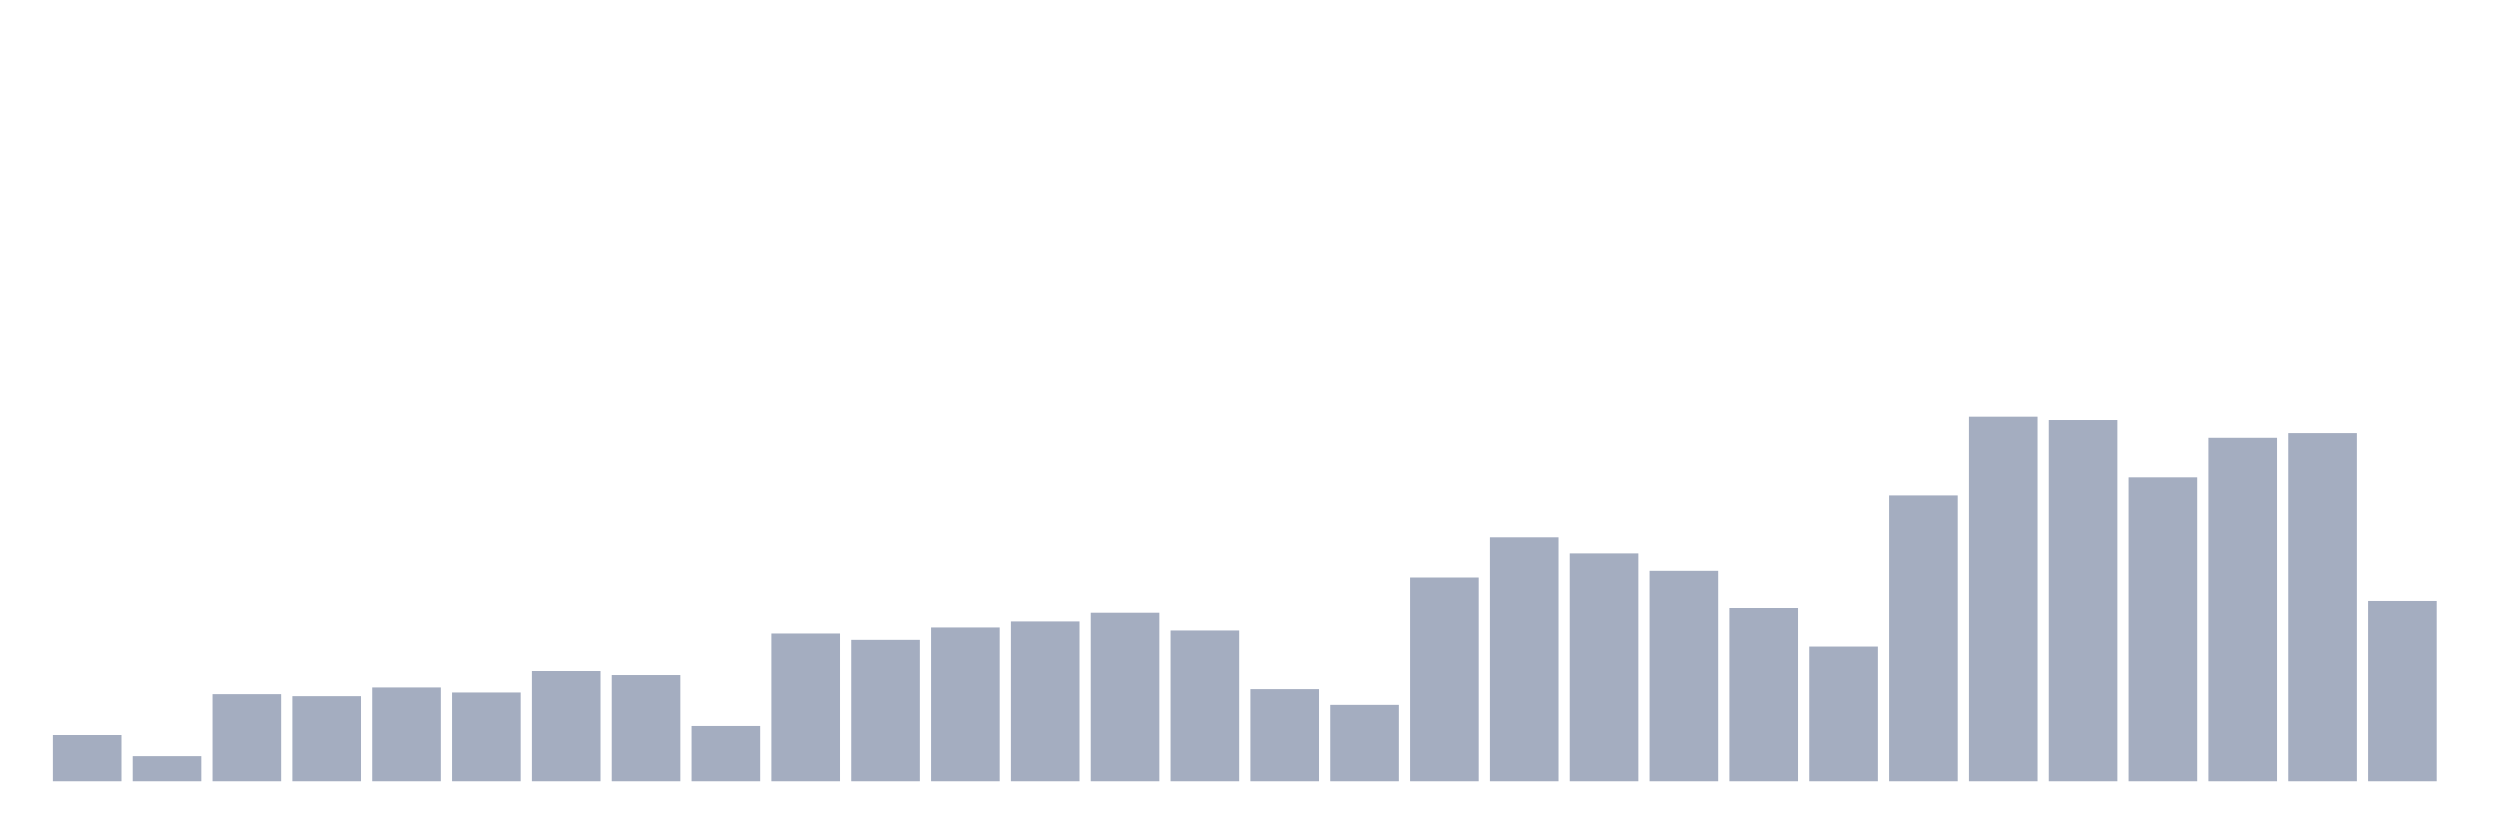 <svg xmlns="http://www.w3.org/2000/svg" viewBox="0 0 480 160"><g transform="translate(10,10)"><rect class="bar" x="0.153" width="13.175" y="131.121" height="8.879" fill="rgb(164,173,192)"></rect><rect class="bar" x="15.482" width="13.175" y="135.175" height="4.825" fill="rgb(164,173,192)"></rect><rect class="bar" x="30.81" width="13.175" y="123.272" height="16.728" fill="rgb(164,173,192)"></rect><rect class="bar" x="46.138" width="13.175" y="123.658" height="16.342" fill="rgb(164,173,192)"></rect><rect class="bar" x="61.466" width="13.175" y="121.985" height="18.015" fill="rgb(164,173,192)"></rect><rect class="bar" x="76.794" width="13.175" y="122.95" height="17.05" fill="rgb(164,173,192)"></rect><rect class="bar" x="92.123" width="13.175" y="118.833" height="21.167" fill="rgb(164,173,192)"></rect><rect class="bar" x="107.451" width="13.175" y="119.605" height="20.395" fill="rgb(164,173,192)"></rect><rect class="bar" x="122.779" width="13.175" y="129.384" height="10.616" fill="rgb(164,173,192)"></rect><rect class="bar" x="138.107" width="13.175" y="111.627" height="28.373" fill="rgb(164,173,192)"></rect><rect class="bar" x="153.436" width="13.175" y="112.849" height="27.151" fill="rgb(164,173,192)"></rect><rect class="bar" x="168.764" width="13.175" y="110.469" height="29.531" fill="rgb(164,173,192)"></rect><rect class="bar" x="184.092" width="13.175" y="109.311" height="30.689" fill="rgb(164,173,192)"></rect><rect class="bar" x="199.42" width="13.175" y="107.638" height="32.362" fill="rgb(164,173,192)"></rect><rect class="bar" x="214.748" width="13.175" y="111.048" height="28.952" fill="rgb(164,173,192)"></rect><rect class="bar" x="230.077" width="13.175" y="122.307" height="17.693" fill="rgb(164,173,192)"></rect><rect class="bar" x="245.405" width="13.175" y="125.331" height="14.669" fill="rgb(164,173,192)"></rect><rect class="bar" x="260.733" width="13.175" y="100.882" height="39.118" fill="rgb(164,173,192)"></rect><rect class="bar" x="276.061" width="13.175" y="93.162" height="46.838" fill="rgb(164,173,192)"></rect><rect class="bar" x="291.39" width="13.175" y="96.25" height="43.75" fill="rgb(164,173,192)"></rect><rect class="bar" x="306.718" width="13.175" y="99.596" height="40.404" fill="rgb(164,173,192)"></rect><rect class="bar" x="322.046" width="13.175" y="106.737" height="33.263" fill="rgb(164,173,192)"></rect><rect class="bar" x="337.374" width="13.175" y="114.136" height="25.864" fill="rgb(164,173,192)"></rect><rect class="bar" x="352.702" width="13.175" y="85.119" height="54.881" fill="rgb(164,173,192)"></rect><rect class="bar" x="368.031" width="13.175" y="70" height="70" fill="rgb(164,173,192)"></rect><rect class="bar" x="383.359" width="13.175" y="70.643" height="69.357" fill="rgb(164,173,192)"></rect><rect class="bar" x="398.687" width="13.175" y="81.645" height="58.355" fill="rgb(164,173,192)"></rect><rect class="bar" x="414.015" width="13.175" y="74.053" height="65.947" fill="rgb(164,173,192)"></rect><rect class="bar" x="429.344" width="13.175" y="73.153" height="66.847" fill="rgb(164,173,192)"></rect><rect class="bar" x="444.672" width="13.175" y="105.386" height="34.614" fill="rgb(164,173,192)"></rect></g></svg>